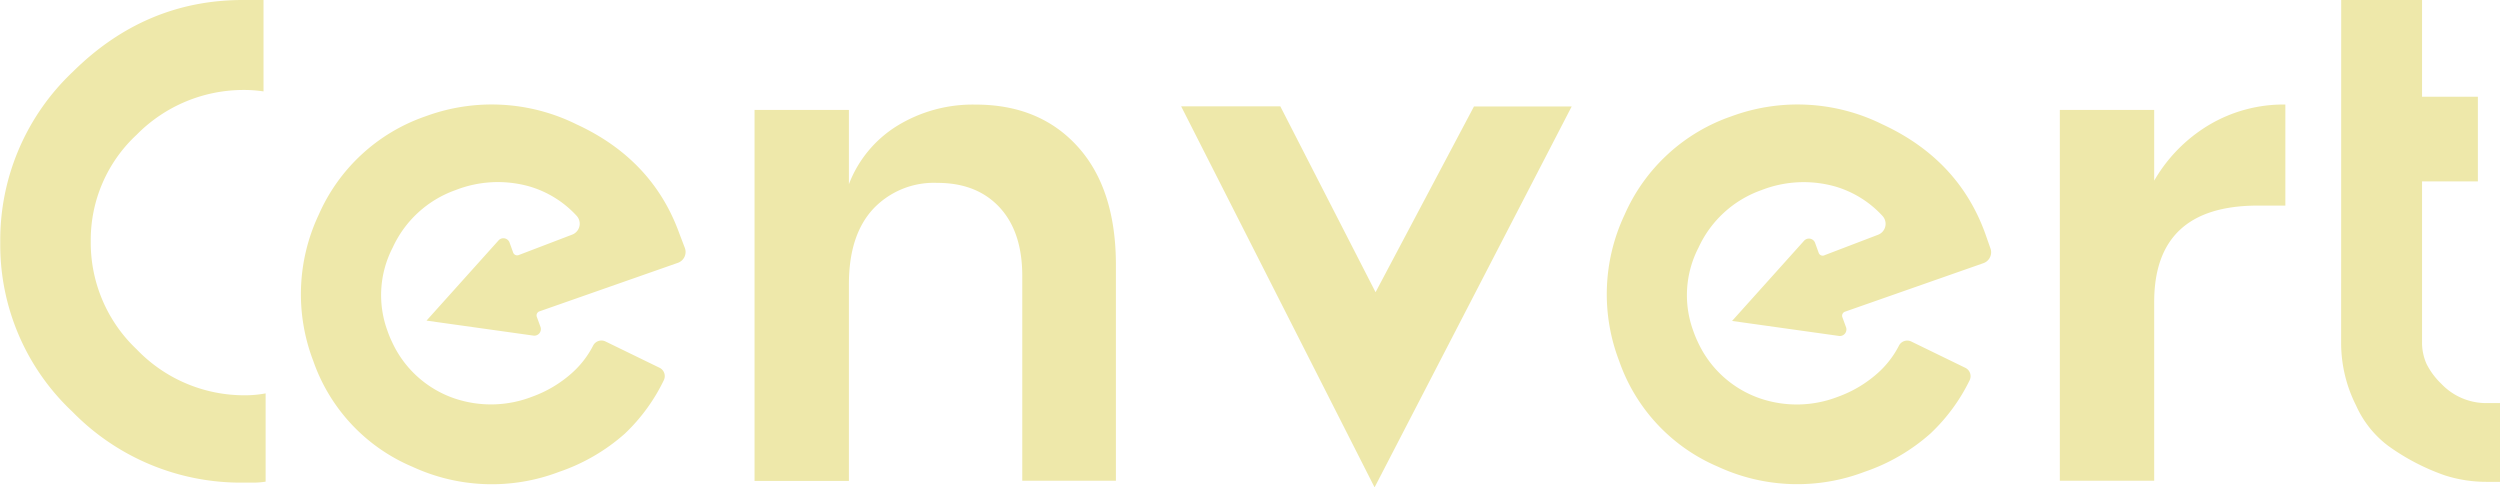 <svg id="Layer_1" data-name="Layer 1" xmlns="http://www.w3.org/2000/svg" viewBox="0 0 380.99 74.27"><defs><style>.cls-1{fill:#eee8aa;}</style></defs><title>logo</title><path class="cls-1" d="M40.32,73.87a11.63,11.63,0,0,1-1.91.15H36.8A35.86,35.86,0,0,1,10.88,63.22a34.88,34.88,0,0,1-11-25.82,35.26,35.26,0,0,1,11.07-26Q22,.47,36.87.47H40V14.4a19.79,19.79,0,0,0-2.93-.22A22.87,22.87,0,0,0,20.67,21a21.88,21.88,0,0,0-7,16.28,22.36,22.36,0,0,0,7,16.43,22.71,22.71,0,0,0,16.5,7,16.8,16.8,0,0,0,3.15-.29Z" transform="translate(0.16 -0.47)"/><path class="cls-1" d="M164.09,22.83q5.81,6.43,5.81,18.05V73.73H155.63V42.52q0-6.73-3.47-10.46t-9.49-3.72a12.69,12.69,0,0,0-9.79,4q-3.67,4-3.67,11.42v30H114.83V17.22h14.38V28.54a18,18,0,0,1,7.4-8.92,22,22,0,0,1,11.88-3.21Q158.28,16.4,164.09,22.83Z" transform="translate(0.16 -0.47)"/><path class="cls-1" d="M179.84,16.67h15.11L209.47,45l15-28.31h14.89L209.32,74.74Z" transform="translate(0.16 -0.47)"/><path class="cls-1" d="M336.49,19.51a22.22,22.22,0,0,1,11.63-3.11v15.4h-4.18q-15.81,0-15.81,14.69V73.73H313.75V17.22h14.38V28A23.64,23.64,0,0,1,336.49,19.51Z" transform="translate(0.16 -0.47)"/><path class="cls-1" d="M356.63.47h12.32V15.21h8.51V28.11h-8.51v24.4a8,8,0,0,0,.7,3.45,11.08,11.08,0,0,0,2.24,3,9.42,9.42,0,0,0,6.89,2.94h2.05v12h-2a20.66,20.66,0,0,1-6.45-1,33.7,33.7,0,0,1-8.58-4.48,15.67,15.67,0,0,1-4.91-6.17,21.12,21.12,0,0,1-2.27-9.41Z" transform="translate(0.16 -0.47)"/><path class="cls-1" d="M87.68,19.41a29.11,29.11,0,0,0-23-1.21,27.56,27.56,0,0,0-16.27,15,28.37,28.37,0,0,0-.83,22.27A27.19,27.19,0,0,0,62.71,71.61a28.81,28.81,0,0,0,22.36.76,29.29,29.29,0,0,0,10-5.82A28,28,0,0,0,101,58.42a1.42,1.42,0,0,0-.66-1.91l-8.22-4a1.42,1.42,0,0,0-1.89.63,14.33,14.33,0,0,1-3.28,4.22,18.48,18.48,0,0,1-6,3.56,17.34,17.34,0,0,1-11.75.3,16.23,16.23,0,0,1-9.63-8.67,15.36,15.36,0,0,1-.67-1.63,15.77,15.77,0,0,1,.79-12.73,16.65,16.65,0,0,1,9.57-8.75,17.7,17.7,0,0,1,11.22-.57,15.78,15.78,0,0,1,7.23,4.48A1.78,1.78,0,0,1,87,36.24l-8.11,3.1a.65.65,0,0,1-.85-.39l-.56-1.55a1,1,0,0,0-1.64-.32l-11,12.25,16.33,2.29a1,1,0,0,0,1.05-1.3l-.57-1.56a.65.65,0,0,1,.4-.84l21.11-7.4a1.76,1.76,0,0,0,1.14-1.92v0a1.84,1.84,0,0,0-.09-.34L103.35,36Q99.27,24.75,87.68,19.41Z" transform="translate(0.16 -0.47)"/><path class="cls-1" d="M286.69,19.41a29.11,29.11,0,0,0-23-1.21,27.56,27.56,0,0,0-16.27,15,28.37,28.37,0,0,0-.83,22.27,27.19,27.19,0,0,0,15.08,16.13,28.81,28.81,0,0,0,22.36.76,29.29,29.29,0,0,0,10-5.82A28,28,0,0,0,300,58.43a1.42,1.42,0,0,0-.66-1.91l-8.22-4a1.42,1.42,0,0,0-1.89.63,14.33,14.33,0,0,1-3.28,4.22,18.48,18.48,0,0,1-6,3.56,17.34,17.34,0,0,1-11.75.3,16.23,16.23,0,0,1-9.63-8.67,15.36,15.36,0,0,1-.67-1.63,15.77,15.77,0,0,1,.79-12.73,16.65,16.65,0,0,1,9.57-8.75,17.7,17.7,0,0,1,11.22-.57,15.78,15.78,0,0,1,7.23,4.48,1.78,1.78,0,0,1-.67,2.89l-8.11,3.1A.65.65,0,0,1,277,39l-.56-1.55a1,1,0,0,0-1.64-.32l-11,12.25,16.33,2.29a1,1,0,0,0,1.05-1.3l-.57-1.56a.65.65,0,0,1,.4-.84l21.11-7.4a1.76,1.76,0,0,0,1.14-1.92v0a1.84,1.84,0,0,0-.09-.34L302.36,36Q298.27,24.76,286.69,19.41Z" transform="translate(0.16 -0.47)"/></svg>